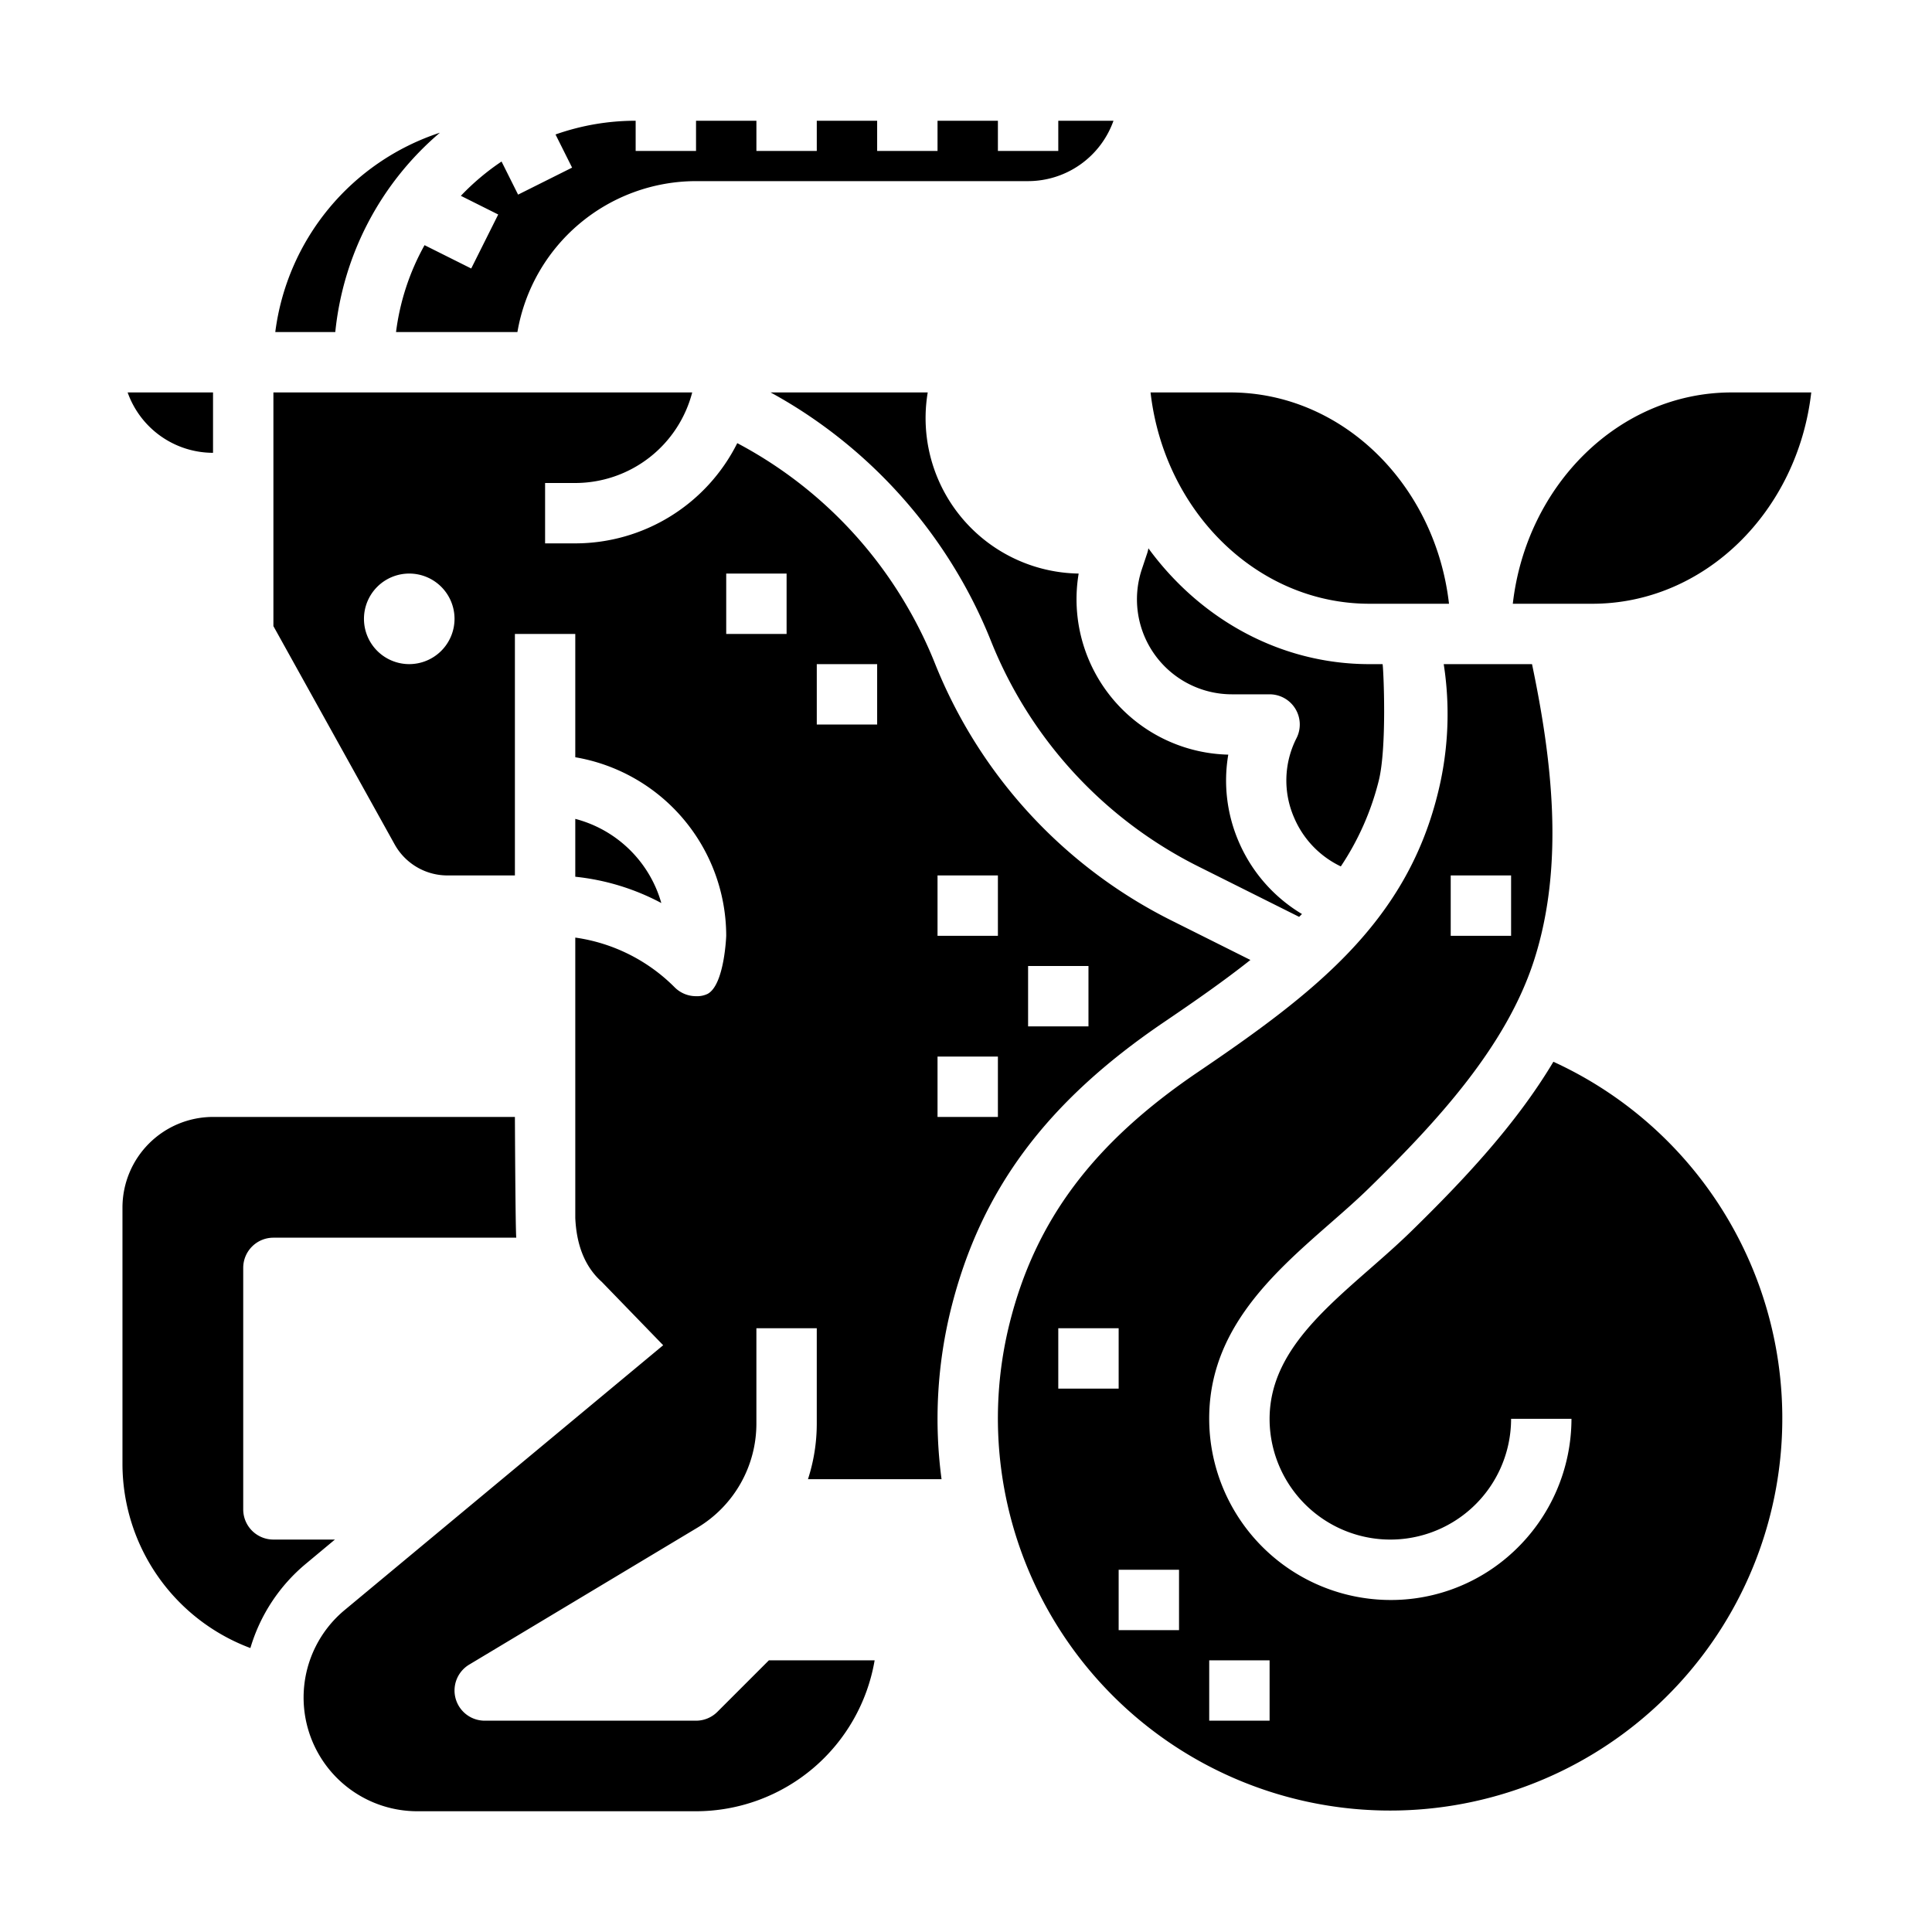 <?xml version="1.0"?>
<svg xmlns="http://www.w3.org/2000/svg" viewBox="0 0 512 512" width="512" height="512"><g id="Solid"><path d="M124.877,71.155l7.155-14.31-9.9-4.951a64.437,64.437,0,0,1,10.783-9.088l4.385,8.772,14.311-7.156-4.393-8.785A63.684,63.684,0,0,1,168.455,32v8h16V32h16v8h16V32h16v8h16V32h16v8h16V32h14.628a24.04,24.04,0,0,1-22.628,16h-88a48.079,48.079,0,0,0-47.334,40H104.952a63.507,63.507,0,0,1,7.558-23.028ZM72.952,88h15.9a79.9,79.9,0,0,1,27.728-52.832A64.177,64.177,0,0,0,72.952,88ZM91.3,426.71,175.75,356.5l-16.269-16.787c-4.731-4.213-6.731-10.213-7.026-16.963V248.471A46.267,46.267,0,0,1,178.8,261.657,7.994,7.994,0,0,0,184.457,264a6.443,6.443,0,0,0,3.059-.609C192,261,192.455,248,192.455,248a48.071,48.071,0,0,0-40-47.321V168h-16v64h-17.88a16.011,16.011,0,0,1-13.987-8.225L72.455,165.927V104H183.442a32.056,32.056,0,0,1-30.987,24h-8v16h8a48.044,48.044,0,0,0,42.928-26.564,113.335,113.335,0,0,1,45.6,44.3c.043.075.086.15.132.224a113.48,113.48,0,0,1,6.658,13.858,130.125,130.125,0,0,0,62.679,68.123l20.919,10.46c-6.88,5.454-14.557,10.817-22.9,16.473-31.167,21.131-48.568,44.531-56.42,75.874A120.861,120.861,0,0,0,249.52,392h-35.4a47.648,47.648,0,0,0,2.332-14.647V352h-16v25.353a32.162,32.162,0,0,1-15.537,27.439L124.339,441.14A8,8,0,0,0,128.455,456h56a8,8,0,0,0,5.656-2.343L203.769,440h28.019a48.078,48.078,0,0,1-47.333,40H110.592A30.138,30.138,0,0,1,91.3,426.71ZM272.455,272h16V256h-16Zm-24-24h16V232h-16Zm0,48h16V280h-16Zm-32-104h16V176h-16Zm-96-28a12,12,0,1,0-12,12A12.014,12.014,0,0,0,120.455,164Zm72,4h16V152h-16Zm-136-48V104H33.826A24.04,24.04,0,0,0,56.455,120Zm9.9,316.752a46.021,46.021,0,0,1,14.7-22.334l7.7-6.418h-16.3a8,8,0,0,1-8-8V336a8,8,0,0,1,8-8H136.82c-.233-1.743-.365-32-.365-32h-80a24.027,24.027,0,0,0-24,24v68A52.154,52.154,0,0,0,66.359,436.752ZM400.909,160h21.084c29.761,0,54.4-24.473,58.007-56H458.916C429.155,104,404.517,128.473,400.909,160ZM320.572,379.386a48.1,48.1,0,0,0,44.5,44.5A47.593,47.593,0,0,0,401.2,411.1,48.171,48.171,0,0,0,416.455,376h-16a32.005,32.005,0,0,1-34.288,31.921,32.036,32.036,0,0,1-29.633-29.635c-1.223-17.745,12.242-29.541,26.5-42.03,3.666-3.211,7.456-6.531,10.936-9.931,13.99-13.669,27.816-28.391,37.695-44.949a103.938,103.938,0,1,1-144.1,69.264c6.825-27.244,22.208-47.759,49.878-66.518,30.689-20.806,54.846-39.407,63.423-73.192a86.559,86.559,0,0,0,2.07-32.564c-.01-.071-.133-1.017-.334-2.366H406c5.229,24.956,8.716,53.069.55,78.454-7.283,22.642-25.338,42.423-43.765,60.427-3.168,3.1-6.631,6.129-10.3,9.34C336.7,338.053,318.8,353.73,320.572,379.386ZM384.455,248h16V232h-16Zm-88,120V352h-16v16Zm16,48h-16v16h16Zm8,24v16h16V440Zm5.538-336H304.909c3.608,31.527,28.246,56,58.007,56H384C380.392,128.473,355.754,104,325.993,104ZM152.455,217.012v15.332a62.03,62.03,0,0,1,22.8,6.967A32.126,32.126,0,0,0,152.455,217.012Zm202.873,12.6a72.381,72.381,0,0,0,10.031-22.615c2.234-8.8,1.292-29.526,1.045-30.992h-3.488c-23.758,0-44.937-12.031-58.58-30.7a7.945,7.945,0,0,1-.294,1.24l-1.45,4.339A25.172,25.172,0,0,0,326.475,184h9.98a8,8,0,0,1,7.153,11.581,24.671,24.671,0,0,0-.6,21.231A25.234,25.234,0,0,0,355.328,229.607ZM204.218,104c3.6,1.97,7.107,4.1,10.492,6.4a130.676,130.676,0,0,1,40.06,43.229c.042.069.083.139.123.209a129.273,129.273,0,0,1,7.731,16.047A114.15,114.15,0,0,0,317.6,229.635l26.686,13.342c.249-.251.5-.5.749-.753a41.285,41.285,0,0,1-16.694-19.019,40.86,40.86,0,0,1-2.835-23.216A41.2,41.2,0,0,1,285.857,152a41.2,41.2,0,0,1-40-48Z"/></g></svg>
